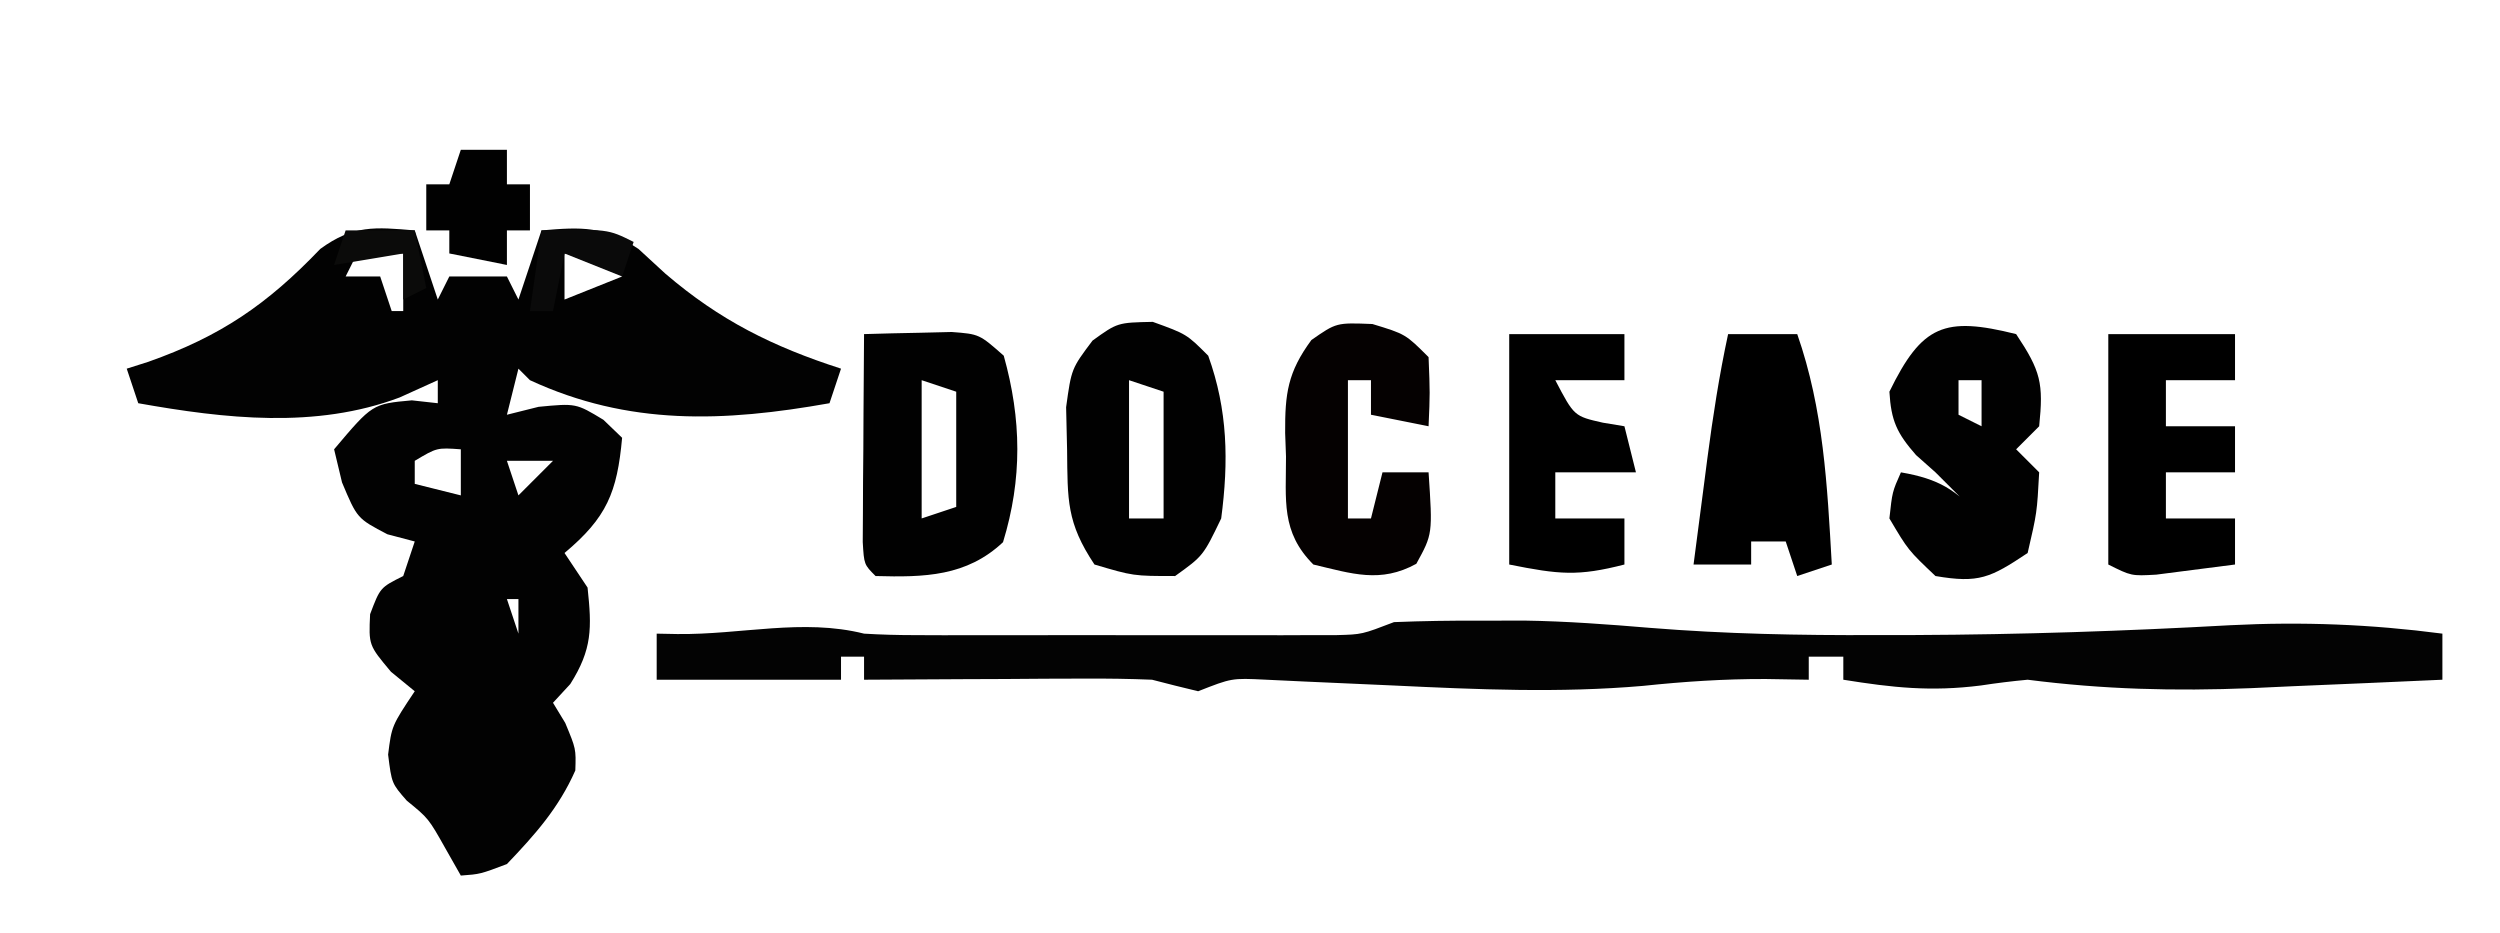 <?xml version="1.0" encoding="UTF-8"?>
<svg version="1.1" xmlns="http://www.w3.org/2000/svg" width="217" height="81">
<path d="M0 0 C0.66 1.98 1.32 3.96 2 6 C2.33 5.34 2.66 4.68 3 4 C4.65 4 6.3 4 8 4 C8.495 4.99 8.495 4.99 9 6 C9.66 4.02 10.32 2.04 11 0 C14.53 -0.306 16.423 -0.384 19.422 1.609 C20.19 2.316 20.958 3.022 21.75 3.75 C26.501 7.822 31.077 10.084 37 12 C36.67 12.99 36.34 13.98 36 15 C26.827 16.631 18.58 16.972 10 13 C9.505 12.505 9.505 12.505 9 12 C8.67 13.32 8.34 14.64 8 16 C8.908 15.773 9.815 15.546 10.75 15.312 C14 15 14 15 16.375 16.438 C16.911 16.953 17.448 17.469 18 18 C17.568 22.752 16.672 24.92 13 28 C13.66 28.99 14.32 29.98 15 31 C15.375 34.523 15.411 36.349 13.5 39.375 C13.005 39.911 12.51 40.447 12 41 C12.351 41.578 12.701 42.155 13.062 42.75 C14 45 14 45 13.938 46.875 C12.498 50.138 10.452 52.434 8 55 C5.688 55.875 5.688 55.875 4 56 C3.35 54.855 3.35 54.855 2.688 53.688 C1.195 51.033 1.195 51.033 -0.688 49.5 C-2 48 -2 48 -2.312 45.5 C-2 43 -2 43 0 40 C-0.681 39.443 -1.361 38.886 -2.062 38.312 C-4 36 -4 36 -3.875 33.312 C-3 31 -3 31 -1 30 C-0.67 29.01 -0.34 28.02 0 27 C-1.176 26.691 -1.176 26.691 -2.375 26.375 C-5 25 -5 25 -6.312 21.875 C-6.653 20.452 -6.653 20.452 -7 19 C-3.677 15.062 -3.677 15.062 -0.25 14.75 C0.492 14.832 1.235 14.915 2 15 C2 14.34 2 13.68 2 13 C0.907 13.495 -0.186 13.99 -1.312 14.5 C-8.611 17.243 -16.461 16.34 -24 15 C-24.33 14.01 -24.66 13.02 -25 12 C-24.383 11.804 -23.765 11.608 -23.129 11.406 C-16.849 9.189 -12.806 6.423 -8.203 1.609 C-5.346 -0.478 -3.457 -0.296 0 0 Z M-5 2 C-5.33 2.66 -5.66 3.32 -6 4 C-5.01 4 -4.02 4 -3 4 C-2.67 4.99 -2.34 5.98 -2 7 C-1.67 7 -1.34 7 -1 7 C-1 5.35 -1 3.7 -1 2 C-2.32 2 -3.64 2 -5 2 Z M13 2 C13 3.32 13 4.64 13 6 C14.65 5.34 16.3 4.68 18 4 C17.34 3.34 16.68 2.68 16 2 C15.01 2 14.02 2 13 2 Z M0 20 C0 20.66 0 21.32 0 22 C1.32 22.33 2.64 22.66 4 23 C4 21.68 4 20.36 4 19 C1.925 18.851 1.925 18.851 0 20 Z M8 20 C8.33 20.99 8.66 21.98 9 23 C9.99 22.01 10.98 21.02 12 20 C10.68 20 9.36 20 8 20 Z M2 32 C3 35 3 35 3 35 Z M8 32 C8.33 32.99 8.66 33.98 9 35 C9 34.01 9 33.02 9 32 C8.67 32 8.34 32 8 32 Z M2 46 C3 48 3 48 3 48 Z M8 46 C9 49 9 49 9 49 Z " fill="#020202" transform="translate(36,20)"/>
<path d="M0 0 C1.449 0.088 2.902 0.128 4.354 0.129 C5.63 0.134 5.63 0.134 6.932 0.139 C7.843 0.137 8.753 0.135 9.691 0.133 C11.104 0.134 11.104 0.134 12.545 0.136 C14.533 0.136 16.521 0.135 18.509 0.13 C21.555 0.125 24.6 0.13 27.646 0.137 C29.578 0.136 31.51 0.135 33.441 0.133 C34.354 0.135 35.266 0.137 36.207 0.139 C37.054 0.136 37.902 0.133 38.776 0.129 C39.521 0.129 40.266 0.128 41.034 0.127 C43.214 0.07 43.214 0.07 46 -1 C48.47 -1.098 50.906 -1.139 53.375 -1.125 C54.682 -1.128 55.989 -1.13 57.336 -1.133 C60.989 -1.075 64.602 -0.806 68.242 -0.5 C74.756 0.027 81.217 0.152 87.75 0.125 C88.902 0.124 90.055 0.123 91.242 0.121 C100.374 0.081 109.485 -0.224 118.603 -0.732 C124.844 -1.048 130.802 -0.813 137 0 C137 1.32 137 2.64 137 4 C132.688 4.199 128.375 4.382 124.062 4.562 C122.85 4.619 121.638 4.675 120.389 4.732 C113.766 5.002 107.567 4.841 101 4 C99.641 4.126 98.286 4.293 96.938 4.5 C92.605 5.05 89.286 4.689 85 4 C85 3.34 85 2.68 85 2 C84.01 2 83.02 2 82 2 C82 2.66 82 3.32 82 4 C80.144 3.969 80.144 3.969 78.25 3.938 C74.662 3.929 71.18 4.159 67.613 4.535 C60.355 5.164 53.205 4.847 45.938 4.5 C43.364 4.38 40.789 4.266 38.215 4.156 C37.092 4.103 35.969 4.049 34.812 3.994 C31.918 3.853 31.918 3.853 29 5 C27.663 4.683 26.33 4.347 25 4 C23.048 3.919 21.094 3.892 19.141 3.902 C18.026 3.906 16.911 3.909 15.762 3.912 C14.023 3.925 14.023 3.925 12.25 3.938 C11.076 3.942 9.901 3.947 8.691 3.951 C5.794 3.963 2.897 3.979 0 4 C0 3.34 0 2.68 0 2 C-0.66 2 -1.32 2 -2 2 C-2 2.66 -2 3.32 -2 4 C-7.28 4 -12.56 4 -18 4 C-18 2.68 -18 1.36 -18 0 C-17.112 0.017 -17.112 0.017 -16.207 0.035 C-10.65 0.099 -5.336 -1.338 0 0 Z " fill="#030303" transform="translate(75,55)"/>
<path d="M0 0 C1.622 -0.051 3.245 -0.087 4.867 -0.117 C5.771 -0.139 6.674 -0.161 7.605 -0.183 C10 0 10 0 12.125 1.875 C13.671 7.396 13.744 12.568 12.062 18.062 C8.899 21.035 5.243 21.118 1 21 C0 20 0 20 -0.114 18.051 C-0.106 16.802 -0.106 16.802 -0.098 15.527 C-0.094 14.628 -0.091 13.729 -0.088 12.803 C-0.08 11.857 -0.071 10.912 -0.062 9.938 C-0.058 8.988 -0.053 8.039 -0.049 7.061 C-0.037 4.707 -0.021 2.354 0 0 Z M5 4 C5 7.96 5 11.92 5 16 C5.99 15.67 6.98 15.34 8 15 C8 11.7 8 8.4 8 5 C7.01 4.67 6.02 4.34 5 4 Z " fill="#010101" transform="translate(75,29)"/>
<path d="M0 0 C2.938 1.062 2.938 1.062 4.812 2.938 C6.514 7.664 6.591 12.1 5.938 17.062 C4.375 20.312 4.375 20.312 1.938 22.062 C-1.688 22.062 -1.688 22.062 -5.062 21.062 C-7.492 17.418 -7.392 15.464 -7.438 11.125 C-7.48 9.286 -7.48 9.286 -7.523 7.41 C-7.062 4.062 -7.062 4.062 -5.23 1.625 C-3.062 0.062 -3.062 0.062 0 0 Z M-2.062 5.062 C-2.062 9.023 -2.062 12.982 -2.062 17.062 C-1.073 17.062 -0.083 17.062 0.938 17.062 C0.938 13.432 0.938 9.803 0.938 6.062 C-0.052 5.732 -1.042 5.402 -2.062 5.062 Z " fill="#010101" transform="translate(100.062,27.938)"/>
<path d="M0 0 C2.149 3.224 2.383 4.267 2 8 C1.34 8.66 0.68 9.32 0 10 C0.66 10.66 1.32 11.32 2 12 C1.812 15.5 1.812 15.5 1 19 C-2.242 21.161 -3.237 21.642 -7 21 C-9.375 18.75 -9.375 18.75 -11 16 C-10.75 13.688 -10.75 13.688 -10 12 C-6.73 12.564 -5.174 13.5 -3 16 C-4.333 14.667 -5.667 13.333 -7 12 C-7.557 11.505 -8.114 11.01 -8.688 10.5 C-10.35 8.6 -10.851 7.531 -11 5 C-8.171 -0.793 -6.227 -1.557 0 0 Z M-5 4 C-5 4.99 -5 5.98 -5 7 C-4.34 7.33 -3.68 7.66 -3 8 C-3 6.68 -3 5.36 -3 4 C-3.66 4 -4.32 4 -5 4 Z " fill="#010101" transform="translate(175,29)"/>
<path d="M0 0 C2.875 0.875 2.875 0.875 4.875 2.875 C5 6 5 6 4.875 8.875 C3.225 8.545 1.575 8.215 -0.125 7.875 C-0.125 6.885 -0.125 5.895 -0.125 4.875 C-0.785 4.875 -1.445 4.875 -2.125 4.875 C-2.125 8.835 -2.125 12.795 -2.125 16.875 C-1.465 16.875 -0.805 16.875 -0.125 16.875 C0.205 15.555 0.535 14.235 0.875 12.875 C2.195 12.875 3.515 12.875 4.875 12.875 C5.232 18.225 5.232 18.225 3.812 20.812 C0.692 22.524 -1.77 21.668 -5.125 20.875 C-7.957 18.043 -7.493 15.287 -7.5 11.5 C-7.524 10.827 -7.549 10.154 -7.574 9.461 C-7.594 6.034 -7.349 4.179 -5.297 1.391 C-3.125 -0.125 -3.125 -0.125 0 0 Z " fill="#050101" transform="translate(119.125,28.125)"/>
<path d="M0 0 C1.98 0 3.96 0 6 0 C8.286 6.553 8.606 13.104 9 20 C8.01 20.33 7.02 20.66 6 21 C5.67 20.01 5.34 19.02 5 18 C4.01 18 3.02 18 2 18 C2 18.66 2 19.32 2 20 C0.35 20 -1.3 20 -3 20 C-2.69 17.604 -2.377 15.208 -2.062 12.812 C-1.975 12.139 -1.888 11.465 -1.799 10.771 C-1.322 7.149 -0.77 3.572 0 0 Z " fill="#000000" transform="translate(150,29)"/>
<path d="M0 0 C3.63 0 7.26 0 11 0 C11 1.32 11 2.64 11 4 C9.02 4 7.04 4 5 4 C5 5.32 5 6.64 5 8 C6.98 8 8.96 8 11 8 C11 9.32 11 10.64 11 12 C9.02 12 7.04 12 5 12 C5 13.32 5 14.64 5 16 C6.98 16 8.96 16 11 16 C11 17.32 11 18.64 11 20 C9.543 20.195 8.084 20.381 6.625 20.562 C5.813 20.667 5.001 20.771 4.164 20.879 C2 21 2 21 0 20 C0 13.4 0 6.8 0 0 Z " fill="#000000" transform="translate(183,29)"/>
<path d="M0 0 C3.3 0 6.6 0 10 0 C10 1.32 10 2.64 10 4 C8.02 4 6.04 4 4 4 C5.635 7.125 5.635 7.125 8.125 7.688 C8.744 7.791 9.363 7.894 10 8 C10.33 9.32 10.66 10.64 11 12 C8.69 12 6.38 12 4 12 C4 13.32 4 14.64 4 16 C5.98 16 7.96 16 10 16 C10 17.32 10 18.64 10 20 C5.971 21.036 4.349 20.87 0 20 C0 13.4 0 6.8 0 0 Z " fill="#000000" transform="translate(131,29)"/>
<path d="M0 0 C1.32 0 2.64 0 4 0 C4 0.99 4 1.98 4 3 C4.66 3 5.32 3 6 3 C6 4.32 6 5.64 6 7 C5.34 7 4.68 7 4 7 C4 7.99 4 8.98 4 10 C2.35 9.67 0.7 9.34 -1 9 C-1 8.34 -1 7.68 -1 7 C-1.66 7 -2.32 7 -3 7 C-3 5.68 -3 4.36 -3 3 C-2.34 3 -1.68 3 -1 3 C-0.67 2.01 -0.34 1.02 0 0 Z " fill="#010101" transform="translate(40,13)"/>
<path d="M0 0 C5.75 -0.125 5.75 -0.125 8 1 C7.67 1.99 7.34 2.98 7 4 C4.525 3.01 4.525 3.01 2 2 C1.67 3.65 1.34 5.3 1 7 C0.34 7 -0.32 7 -1 7 C-0.67 4.69 -0.34 2.38 0 0 Z " fill="#0A0A0A" transform="translate(47,20)"/>
<path d="M0 0 C1.98 0 3.96 0 6 0 C6.33 1.65 6.66 3.3 7 5 C6.01 5.495 6.01 5.495 5 6 C5 4.68 5 3.36 5 2 C3.02 2.33 1.04 2.66 -1 3 C-0.67 2.01 -0.34 1.02 0 0 Z " fill="#0B0B0A" transform="translate(30,20)"/>
</svg>
